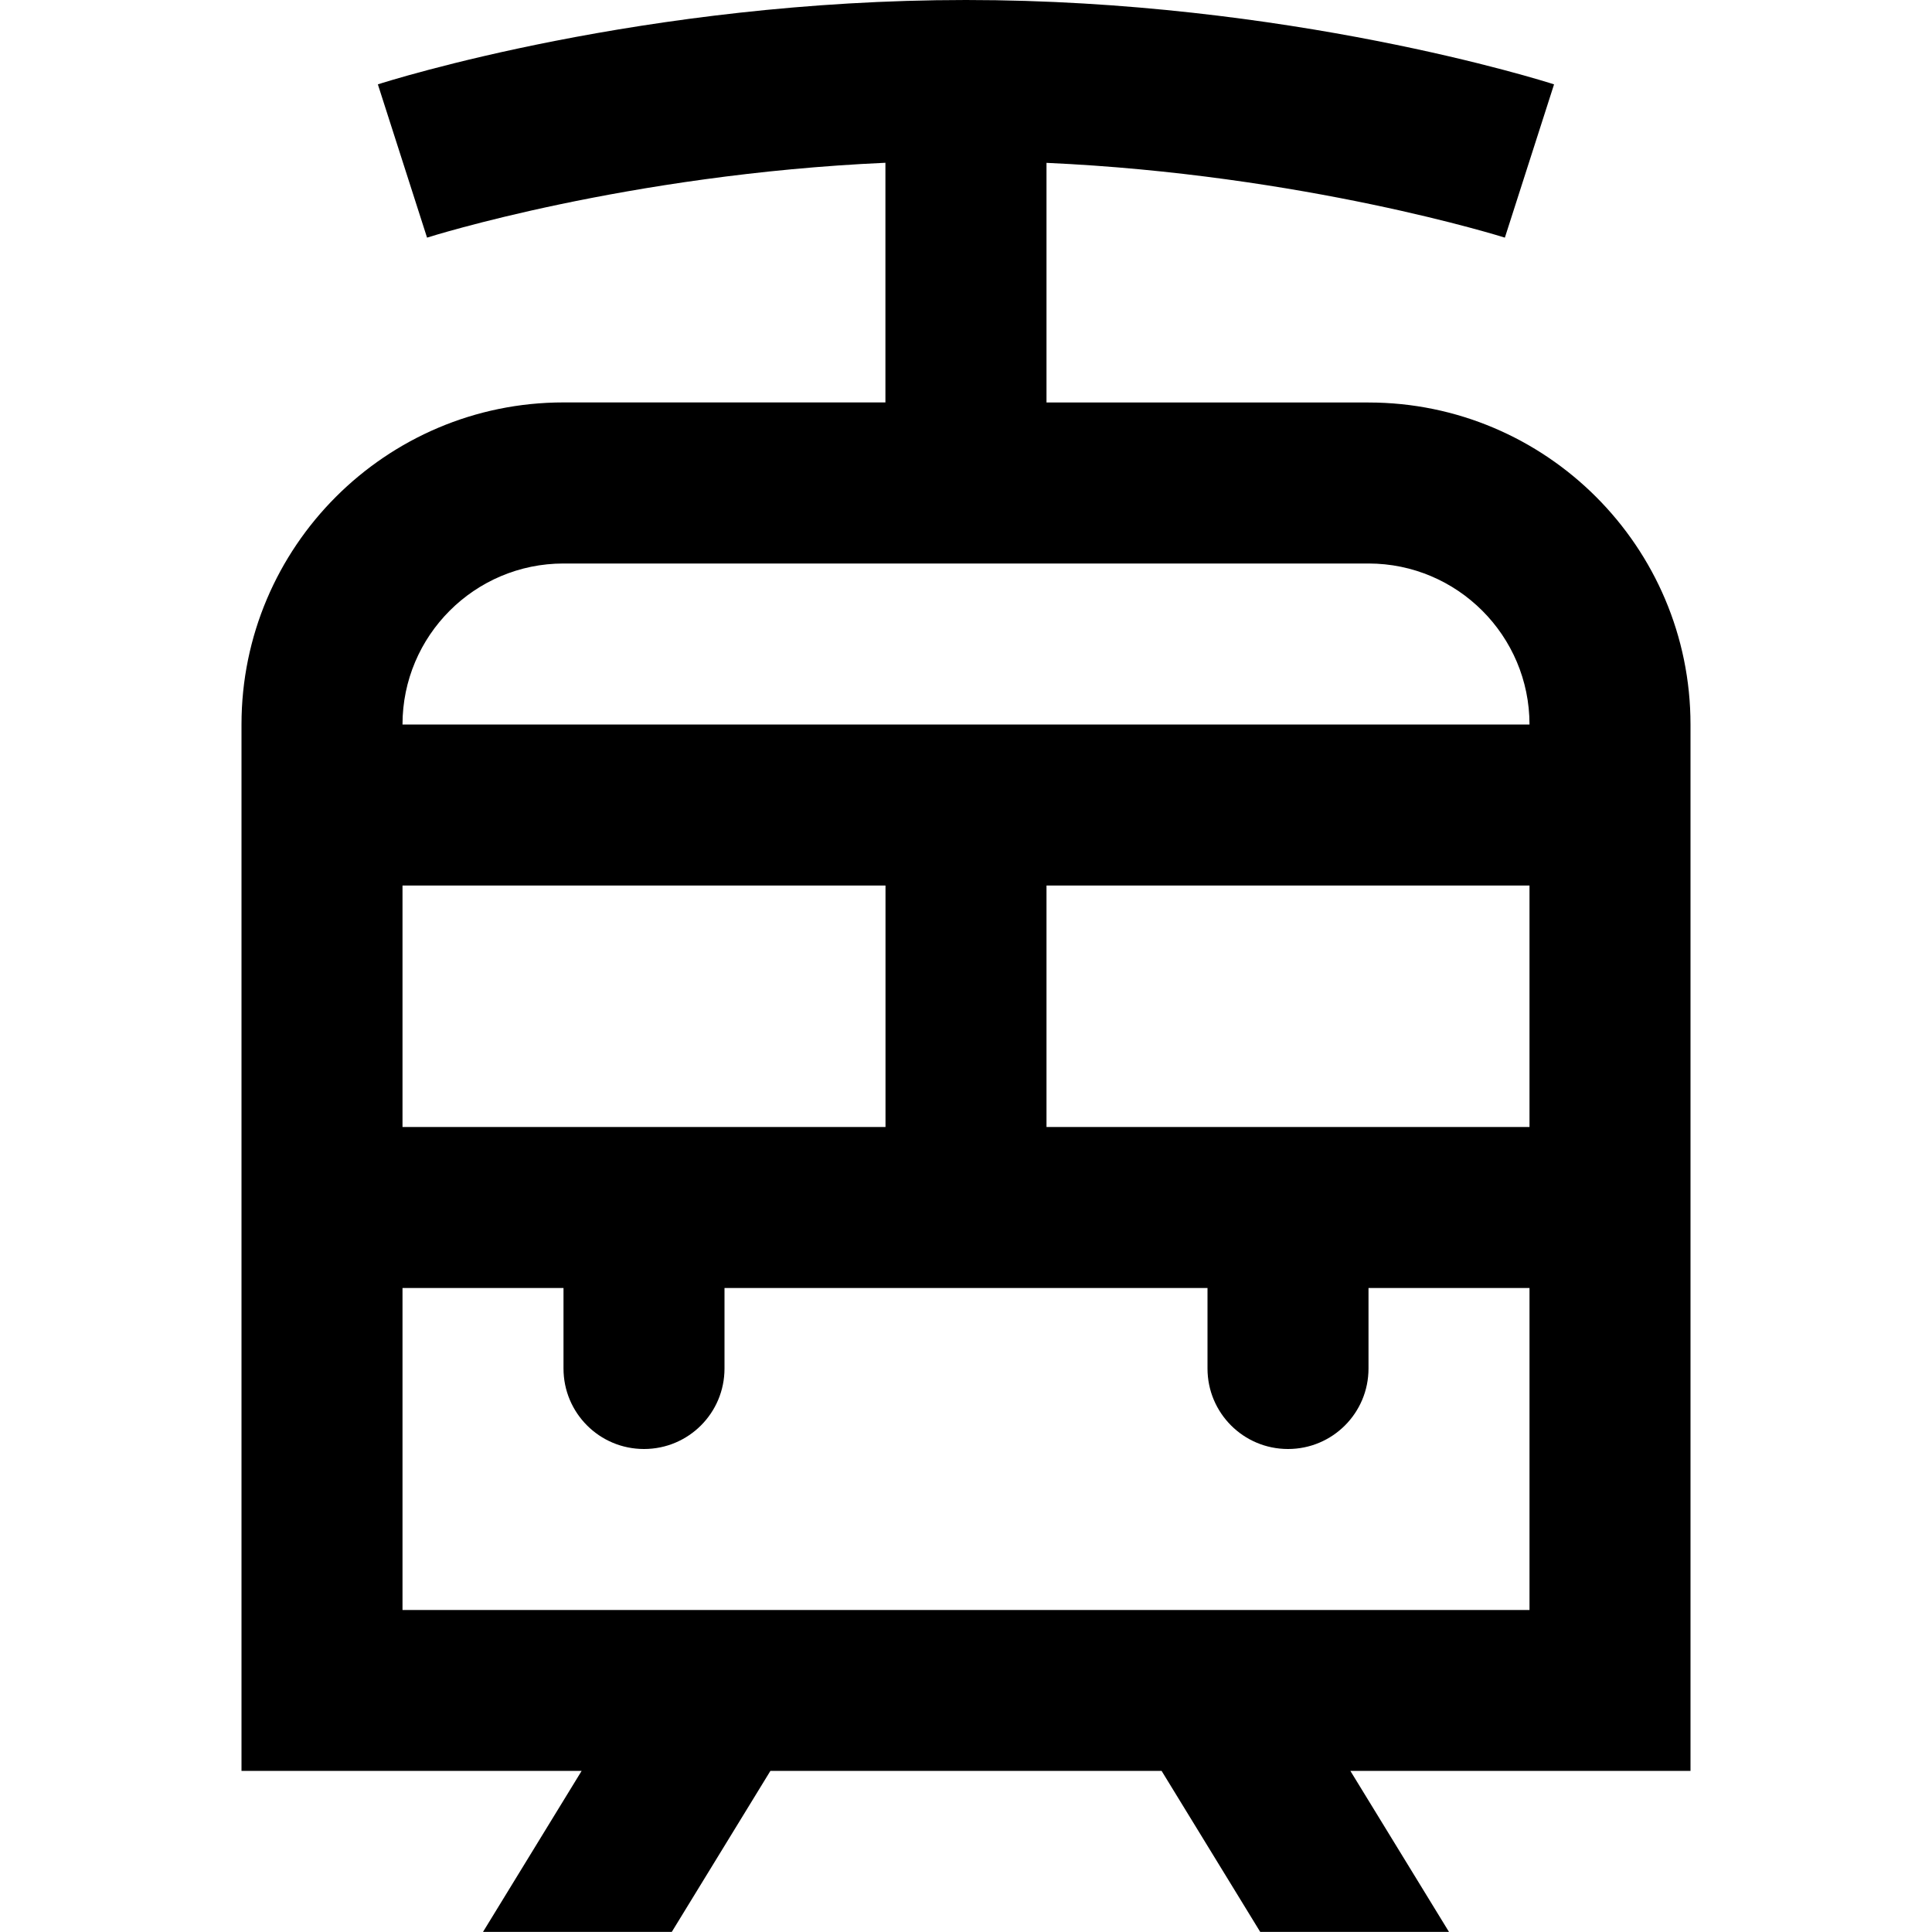 <?xml version="1.0" encoding="UTF-8"?>
<svg xmlns="http://www.w3.org/2000/svg" id="Layer_1" data-name="Layer 1" viewBox="0 0 24 24" width="512" height="512"><path d="M21,9c0-2.206-1.794-4-4-4h-4V2.023c3.2,.144,5.668,.921,5.694,.929l.611-1.904c-.133-.043-3.307-1.048-7.306-1.048S4.827,1.005,4.694,1.048l.611,1.904c.027-.009,2.482-.786,5.694-.93v2.977H7c-2.206,0-4,1.794-4,4v13H7.225l-1.225,2h2.345l1.225-2h4.86l1.225,2h2.345l-1.225-2h4.225V9ZM7,7h10c1.103,0,2,.897,2,2H5c0-1.103,.897-2,2-2Zm6,7v-3h6v3h-6Zm-8,0v-3h6v3H5Zm0,6v-4h2v1c0,.553,.447,1,1,1s1-.447,1-1v-1h6v1c0,.553,.447,1,1,1s1-.447,1-1v-1h2v4H5Z"/></svg>
